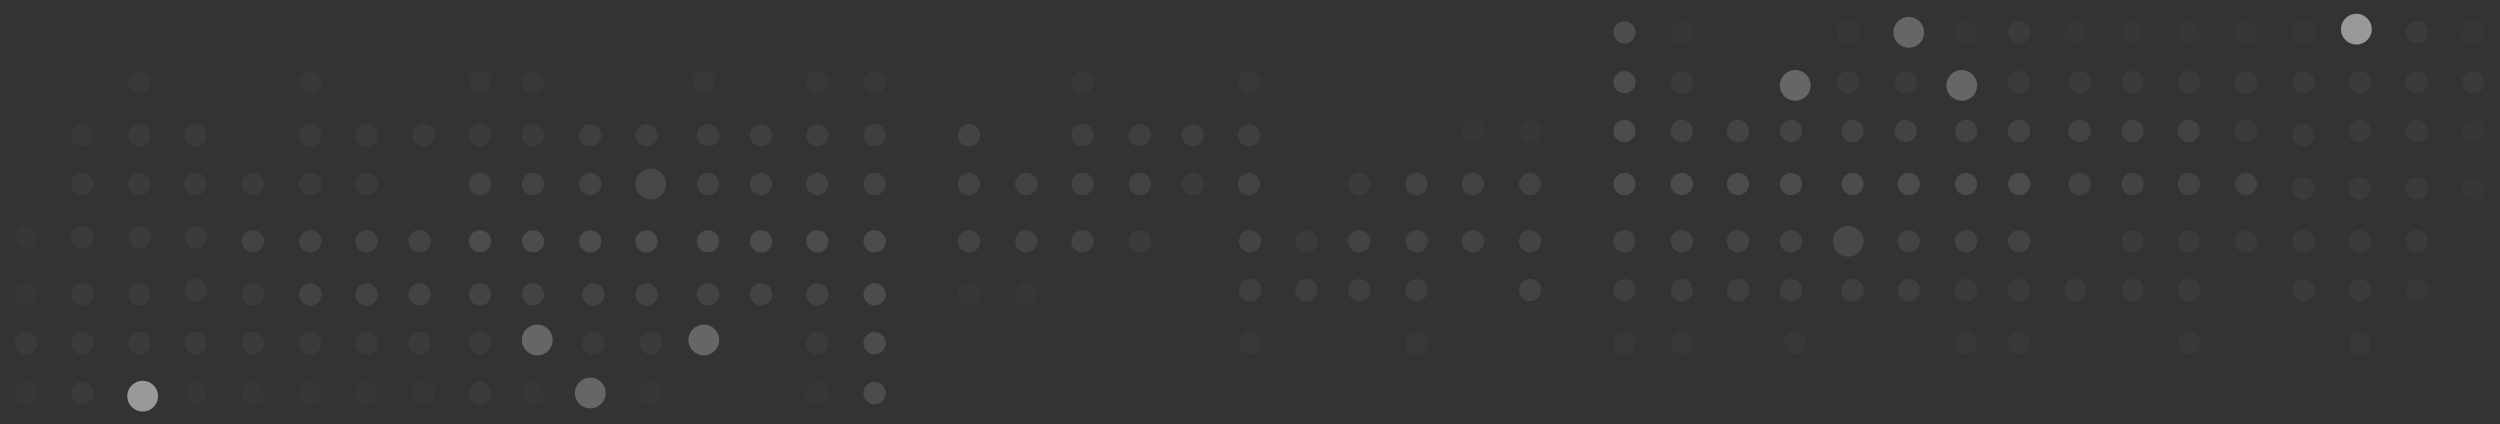 <?xml version="1.0" encoding="utf-8"?>
<!-- Generator: Adobe Illustrator 22.0.1, SVG Export Plug-In . SVG Version: 6.00 Build 0)  -->
<svg version="1.1" id="Layer_1" xmlns="http://www.w3.org/2000/svg" xmlns:xlink="http://www.w3.org/1999/xlink" x="0px" y="0px"
	 viewBox="0 0 2356.9 400" style="enable-background:new 0 0 2356.9 400;" xml:space="preserve">
<rect x="0" y="0" width="2356.9" height="400" fill="#333333" stroke="none"/>
<style type="text/css">
	.st0{opacity:0.5;}
	.st1{fill:#FFFFFF;fill-opacity:5.000000e-02;}
	.st2{fill:#FFFFFF;fill-opacity:8.000000e-02;}
	.st3{fill:#FFFFFF;fill-opacity:0.12;}
	.st4{fill:#FFFFFF;fill-opacity:0.16;}
	.st5{fill:#FFFFFF;fill-opacity:4.000000e-02;}
	.st6{fill:#FFFFFF;fill-opacity:0.24;}
	.st7{fill:#FFFFFF;}
	.st8{opacity:0.5;fill:#FFFFFF;}
	.st9{opacity:0.2;fill:#FFFFFF;}
</style>
<g class="st0">
	<circle class="st1" cx="131.5" cy="77.5" r="10.5"/>
	<circle class="st1" cx="77.5" cy="127.5" r="10.5"/>
	<circle class="st2" cx="131.5" cy="127.5" r="10.5"/>
	<circle class="st2" cx="184.5" cy="127.5" r="10.5"/>
	<circle class="st2" cx="292.5" cy="127.5" r="10.5"/>
	<circle class="st2" cx="345.5" cy="127.5" r="10.5"/>
	<circle class="st2" cx="292.5" cy="173.5" r="10.5"/>
	<circle class="st2" cx="238.5" cy="173.5" r="10.5"/>
	<circle class="st2" cx="184.5" cy="173.5" r="10.5"/>
	<circle class="st2" cx="131.5" cy="173.5" r="10.5"/>
	<circle class="st2" cx="77.5" cy="173.5" r="10.5"/>
	<circle class="st2" cx="345.5" cy="173.5" r="10.5"/>
	<circle class="st2" cx="399.5" cy="127.5" r="10.5"/>
	<circle class="st2" cx="452.5" cy="127.5" r="10.5"/>
	<circle class="st2" cx="502.5" cy="127.5" r="10.5"/>
	<circle class="st3" cx="556.5" cy="127.5" r="10.5"/>
	<circle class="st3" cx="609.5" cy="127.5" r="10.5"/>
	<circle class="st3" cx="667.5" cy="127.5" r="10.5"/>
	<circle class="st3" cx="717.5" cy="127.5" r="10.5"/>
	<circle class="st3" cx="770.5" cy="127.5" r="10.5"/>
	<circle class="st3" cx="824.5" cy="127.5" r="10.5"/>
	<circle class="st3" cx="1020.5" cy="127.5" r="10.5"/>
	<circle class="st3" cx="1074.5" cy="127.5" r="10.5"/>
	<circle class="st3" cx="1124.5" cy="127.5" r="10.5"/>
	<circle class="st2" cx="1124.5" cy="173.5" r="10.5"/>
	<circle class="st3" cx="1177.5" cy="127.5" r="10.5"/>
	<circle class="st4" cx="1177.5" cy="173.5" r="10.5"/>
	<circle class="st4" cx="1074.5" cy="173.5" r="10.5"/>
	<circle class="st4" cx="1020.5" cy="173.5" r="10.5"/>
	<circle class="st4" cx="967.5" cy="173.5" r="10.5"/>
	<circle class="st4" cx="913.5" cy="173.5" r="10.5"/>
	<circle class="st2" cx="1074.5" cy="227.5" r="10.5"/>
	<circle class="st4" cx="1020.5" cy="227.5" r="10.5"/>
	<circle class="st4" cx="967.5" cy="227.5" r="10.5"/>
	<circle class="st4" cx="913.5" cy="227.5" r="10.5"/>
	<circle class="st5" cx="967.5" cy="277.5" r="10.5"/>
	<circle class="st5" cx="913.5" cy="277.5" r="10.5"/>
	<circle class="st4" cx="824.5" cy="173.5" r="10.5"/>
	<circle class="st4" cx="770.5" cy="173.5" r="10.5"/>
	<circle class="st4" cx="717.5" cy="173.5" r="10.5"/>
	<circle class="st4" cx="667.5" cy="173.5" r="10.5"/>
	<circle class="st4" cx="556.5" cy="173.5" r="10.5"/>
	<circle class="st4" cx="502.5" cy="173.5" r="10.5"/>
	<circle class="st4" cx="452.5" cy="173.5" r="10.5"/>
	<circle class="st6" cx="556.5" cy="227.5" r="10.5"/>
	<circle class="st6" cx="609.5" cy="227.5" r="10.5"/>
	<circle class="st6" cx="667.5" cy="227.5" r="10.5"/>
	<circle class="st6" cx="717.5" cy="227.5" r="10.5"/>
	<circle class="st6" cx="770.5" cy="227.5" r="10.5"/>
	<circle class="st4" cx="770.5" cy="277.5" r="10.5"/>
	<circle class="st4" cx="717.5" cy="277.5" r="10.5"/>
	<circle class="st4" cx="667.5" cy="277.5" r="10.5"/>
	<circle class="st4" cx="609.5" cy="277.5" r="10.5"/>
	<circle class="st4" cx="559.5" cy="277.5" r="10.5"/>
	<circle class="st4" cx="502.5" cy="277.5" r="10.5"/>
	<circle class="st4" cx="452.5" cy="277.5" r="10.5"/>
	<circle class="st4" cx="395.5" cy="277.5" r="10.5"/>
	<circle class="st4" cx="345.5" cy="277.5" r="10.5"/>
	<circle class="st4" cx="292.5" cy="277.5" r="10.5"/>
	<circle class="st4" cx="395.5" cy="227.5" r="10.5"/>
	<circle class="st4" cx="345.5" cy="227.5" r="10.5"/>
	<circle class="st4" cx="292.5" cy="227.5" r="10.5"/>
	<circle class="st4" cx="238.5" cy="227.5" r="10.5"/>
	<circle class="st2" cx="770.5" cy="323.5" r="10.5"/>
	<circle class="st5" cx="770.5" cy="370.5" r="10.5"/>
	<circle class="st2" cx="613.5" cy="323.5" r="10.5"/>
	<circle class="st2" cx="559.5" cy="323.5" r="10.5"/>
	<circle class="st2" cx="452.5" cy="323.5" r="10.5"/>
	<circle class="st2" cx="395.5" cy="323.5" r="10.5"/>
	<circle class="st2" cx="345.5" cy="323.5" r="10.5"/>
	<circle class="st2" cx="292.5" cy="323.5" r="10.5"/>
	<circle class="st2" cx="452.5" cy="370.5" r="10.5"/>
	<circle class="st5" cx="613.5" cy="370.5" r="10.5"/>
	<circle class="st5" cx="502.5" cy="370.5" r="10.5"/>
	<circle class="st5" cx="399.5" cy="370.5" r="10.5"/>
	<circle class="st5" cx="345.5" cy="370.5" r="10.5"/>
	<circle class="st5" cx="292.5" cy="370.5" r="10.5"/>
	<circle class="st2" cx="238.5" cy="323.5" r="10.5"/>
	<circle class="st2" cx="238.5" cy="277.5" r="10.5"/>
	<circle class="st5" cx="238.5" cy="370.5" r="10.5"/>
	<circle class="st2" cx="184.5" cy="323.5" r="10.5"/>
	<circle class="st2" cx="184.5" cy="273.5" r="10.5"/>
	<circle class="st7" cx="134.5" cy="373.5" r="14.5"/>
	<circle class="st8" cx="663.5" cy="320.5" r="14.5"/>
	<circle class="st8" cx="506.5" cy="320.5" r="14.5"/>
	<circle class="st8" cx="556.5" cy="370.5" r="14.5"/>
	<circle class="st9" cx="613.5" cy="173.5" r="14.5"/>
	<circle class="st2" cx="131.5" cy="323.5" r="10.5"/>
	<circle class="st2" cx="131.5" cy="277.5" r="10.5"/>
	<circle class="st2" cx="131.5" cy="223.5" r="10.5"/>
	<circle class="st2" cx="77.5" cy="323.5" r="10.5"/>
	<circle class="st2" cx="77.5" cy="370.5" r="10.5"/>
	<circle class="st2" cx="77.5" cy="277.5" r="10.5"/>
	<circle class="st2" cx="77.5" cy="223.5" r="10.5"/>
	<circle class="st2" cx="24.5" cy="323.5" r="10.5"/>
	<circle class="st5" cx="24.5" cy="277.5" r="10.5"/>
	<circle class="st5" cx="24.5" cy="223.5" r="10.5"/>
	<circle class="st5" cx="24.5" cy="370.5" r="10.5"/>
	<circle class="st2" cx="184.5" cy="223.5" r="10.5"/>
	<circle class="st5" cx="184.5" cy="370.5" r="10.5"/>
	<circle class="st6" cx="824.5" cy="227.5" r="10.5"/>
	<circle class="st6" cx="824.5" cy="277.5" r="10.5"/>
	<circle class="st6" cx="824.5" cy="323.5" r="10.5"/>
	<circle class="st6" cx="824.5" cy="370.5" r="10.5"/>
	<circle class="st6" cx="502.5" cy="227.5" r="10.5"/>
	<circle class="st6" cx="452.5" cy="227.5" r="10.5"/>
	<circle class="st4" cx="913.5" cy="127.5" r="10.5"/>
	<circle class="st1" cx="292.5" cy="77.5" r="10.5"/>
	<circle class="st1" cx="452.5" cy="77.5" r="10.5"/>
	<circle class="st1" cx="502.5" cy="77.5" r="10.5"/>
	<circle class="st1" cx="663.5" cy="77.5" r="10.5"/>
	<circle class="st1" cx="770.5" cy="77.5" r="10.5"/>
	<circle class="st1" cx="824.5" cy="77.5" r="10.5"/>
	<circle class="st1" cx="1020.5" cy="77.5" r="10.5"/>
	<circle class="st1" cx="1177.5" cy="77.5" r="10.5"/>
</g>
<g class="st0">
	<circle class="st1" cx="2224.5" cy="323.5" r="10.5"/>
	<circle class="st1" cx="2278.5" cy="273.5" r="10.5"/>
	<circle class="st2" cx="2224.5" cy="273.5" r="10.5"/>
	<circle class="st2" cx="2171.5" cy="273.5" r="10.5"/>
	<circle class="st2" cx="2063.5" cy="273.5" r="10.5"/>
	<circle class="st2" cx="2010.5" cy="273.5" r="10.5"/>
	<circle class="st2" cx="2063.5" cy="227.5" r="10.5"/>
	<circle class="st2" cx="2117.5" cy="227.5" r="10.5"/>
	<circle class="st2" cx="2171.5" cy="227.5" r="10.5"/>
	<circle class="st2" cx="2224.5" cy="227.5" r="10.5"/>
	<circle class="st2" cx="2278.5" cy="227.5" r="10.5"/>
	<circle class="st2" cx="2010.5" cy="227.5" r="10.5"/>
	<circle class="st2" cx="1956.5" cy="273.5" r="10.5"/>
	<circle class="st2" cx="1903.5" cy="273.5" r="10.5"/>
	<circle class="st2" cx="1853.5" cy="273.5" r="10.5"/>
	<circle class="st3" cx="1799.5" cy="273.5" r="10.5"/>
	<circle class="st3" cx="1746.5" cy="273.5" r="10.5"/>
	<circle class="st3" cx="1688.5" cy="273.5" r="10.5"/>
	<circle class="st3" cx="1638.5" cy="273.5" r="10.5"/>
	<circle class="st3" cx="1585.5" cy="273.5" r="10.5"/>
	<circle class="st3" cx="1531.5" cy="273.5" r="10.5"/>
	<circle class="st3" cx="1335.5" cy="273.5" r="10.5"/>
	<circle class="st3" cx="1281.5" cy="273.5" r="10.5"/>
	<circle class="st3" cx="1231.5" cy="273.5" r="10.5"/>
	<circle class="st2" cx="1231.5" cy="227.5" r="10.5"/>
	<circle class="st3" cx="1178.5" cy="273.5" r="10.5"/>
	<circle class="st4" cx="1178.5" cy="227.5" r="10.5"/>
	<circle class="st4" cx="1281.5" cy="227.5" r="10.5"/>
	<circle class="st4" cx="1335.5" cy="227.5" r="10.5"/>
	<circle class="st4" cx="1388.5" cy="227.5" r="10.5"/>
	<circle class="st4" cx="1442.5" cy="227.5" r="10.5"/>
	<circle class="st2" cx="1281.5" cy="173.5" r="10.5"/>
	<circle class="st4" cx="1335.5" cy="173.5" r="10.5"/>
	<circle class="st4" cx="1388.5" cy="173.5" r="10.5"/>
	<circle class="st4" cx="1442.5" cy="173.5" r="10.5"/>
	<circle class="st5" cx="1388.5" cy="123.5" r="10.5"/>
	<circle class="st5" cx="1442.5" cy="123.5" r="10.5"/>
	<circle class="st4" cx="1531.5" cy="227.5" r="10.5"/>
	<circle class="st4" cx="1585.5" cy="227.5" r="10.5"/>
	<circle class="st4" cx="1638.5" cy="227.5" r="10.5"/>
	<circle class="st4" cx="1688.5" cy="227.5" r="10.5"/>
	<circle class="st4" cx="1799.5" cy="227.5" r="10.5"/>
	<circle class="st4" cx="1853.5" cy="227.5" r="10.5"/>
	<circle class="st4" cx="1903.5" cy="227.5" r="10.5"/>
	<circle class="st6" cx="1799.5" cy="173.5" r="10.5"/>
	<circle class="st6" cx="1746.5" cy="173.5" r="10.5"/>
	<circle class="st6" cx="1688.5" cy="173.5" r="10.5"/>
	<circle class="st6" cx="1638.5" cy="173.5" r="10.5"/>
	<circle class="st6" cx="1585.5" cy="173.5" r="10.5"/>
	<circle class="st4" cx="1585.5" cy="123.5" r="10.5"/>
	<circle class="st4" cx="1638.5" cy="123.5" r="10.5"/>
	<circle class="st4" cx="1688.5" cy="123.5" r="10.5"/>
	<circle class="st4" cx="1746.5" cy="123.5" r="10.5"/>
	<circle class="st4" cx="1796.5" cy="123.5" r="10.5"/>
	<circle class="st4" cx="1853.5" cy="123.5" r="10.5"/>
	<circle class="st4" cx="1903.5" cy="123.5" r="10.5"/>
	<circle class="st4" cx="1960.5" cy="123.5" r="10.5"/>
	<circle class="st4" cx="2010.5" cy="123.5" r="10.5"/>
	<circle class="st4" cx="2063.5" cy="123.5" r="10.5"/>
	<circle class="st4" cx="1960.5" cy="173.5" r="10.5"/>
	<circle class="st4" cx="2010.5" cy="173.5" r="10.5"/>
	<circle class="st4" cx="2063.5" cy="173.5" r="10.5"/>
	<circle class="st4" cx="2117.5" cy="173.5" r="10.5"/>
	<circle class="st2" cx="1585.5" cy="77.5" r="10.5"/>
	<circle class="st5" cx="1585.5" cy="30.5" r="10.5"/>
	<circle class="st2" cx="1742.5" cy="77.5" r="10.5"/>
	<circle class="st2" cx="1796.5" cy="77.5" r="10.5"/>
	<circle class="st2" cx="1903.5" cy="77.5" r="10.5"/>
	<circle class="st2" cx="1960.5" cy="77.5" r="10.5"/>
	<circle class="st2" cx="2010.5" cy="77.5" r="10.5"/>
	<circle class="st2" cx="2063.5" cy="77.5" r="10.5"/>
	<circle class="st2" cx="1903.5" cy="30.5" r="10.5"/>
	<circle class="st5" cx="1742.5" cy="30.5" r="10.5"/>
	<circle class="st5" cx="1853.5" cy="30.5" r="10.5"/>
	<circle class="st5" cx="1956.5" cy="30.5" r="10.5"/>
	<circle class="st5" cx="2010.5" cy="30.5" r="10.5"/>
	<circle class="st5" cx="2063.5" cy="30.5" r="10.5"/>
	<circle class="st2" cx="2117.5" cy="77.5" r="10.5"/>
	<circle class="st2" cx="2117.5" cy="123.5" r="10.5"/>
	<circle class="st5" cx="2117.5" cy="30.5" r="10.5"/>
	<circle class="st2" cx="2171.5" cy="77.5" r="10.5"/>
	<circle class="st2" cx="2171.5" cy="127.5" r="10.5"/>
	<circle class="st7" cx="2221.5" cy="27.5" r="14.5"/>
	<circle class="st8" cx="1692.5" cy="80.5" r="14.5"/>
	<circle class="st8" cx="1849.5" cy="80.5" r="14.5"/>
	<circle class="st8" cx="1799.5" cy="30.5" r="14.5"/>
	<circle class="st9" cx="1742.5" cy="227.5" r="14.5"/>
	<circle class="st2" cx="2224.5" cy="77.5" r="10.5"/>
	<circle class="st2" cx="2224.5" cy="123.5" r="10.5"/>
	<circle class="st2" cx="2224.5" cy="177.5" r="10.5"/>
	<circle class="st2" cx="2278.5" cy="77.5" r="10.5"/>
	<circle class="st2" cx="2278.5" cy="30.5" r="10.5"/>
	<circle class="st2" cx="2278.5" cy="123.5" r="10.5"/>
	<circle class="st2" cx="2278.5" cy="177.5" r="10.5"/>
	<circle class="st2" cx="2331.5" cy="77.5" r="10.5"/>
	<circle class="st5" cx="2331.5" cy="123.5" r="10.5"/>
	<circle class="st5" cx="2331.5" cy="177.5" r="10.5"/>
	<circle class="st5" cx="2331.5" cy="30.5" r="10.5"/>
	<circle class="st2" cx="2171.5" cy="177.5" r="10.5"/>
	<circle class="st5" cx="2171.5" cy="30.5" r="10.5"/>
	<circle class="st6" cx="1531.5" cy="173.5" r="10.5"/>
	<circle class="st6" cx="1531.5" cy="123.5" r="10.5"/>
	<circle class="st6" cx="1531.5" cy="77.5" r="10.5"/>
	<circle class="st6" cx="1531.5" cy="30.5" r="10.5"/>
	<circle class="st6" cx="1853.5" cy="173.5" r="10.5"/>
	<circle class="st6" cx="1903.5" cy="173.5" r="10.5"/>
	<circle class="st4" cx="1442.5" cy="273.5" r="10.5"/>
	<circle class="st1" cx="2063.5" cy="323.5" r="10.5"/>
	<circle class="st1" cx="1903.5" cy="323.5" r="10.5"/>
	<circle class="st1" cx="1853.5" cy="323.5" r="10.5"/>
	<circle class="st1" cx="1692.5" cy="323.5" r="10.5"/>
	<circle class="st1" cx="1585.5" cy="323.5" r="10.5"/>
	<circle class="st1" cx="1531.5" cy="323.5" r="10.5"/>
	<circle class="st1" cx="1335.5" cy="323.5" r="10.5"/>
	<circle class="st1" cx="1178.5" cy="323.5" r="10.5"/>
</g>
</svg>
